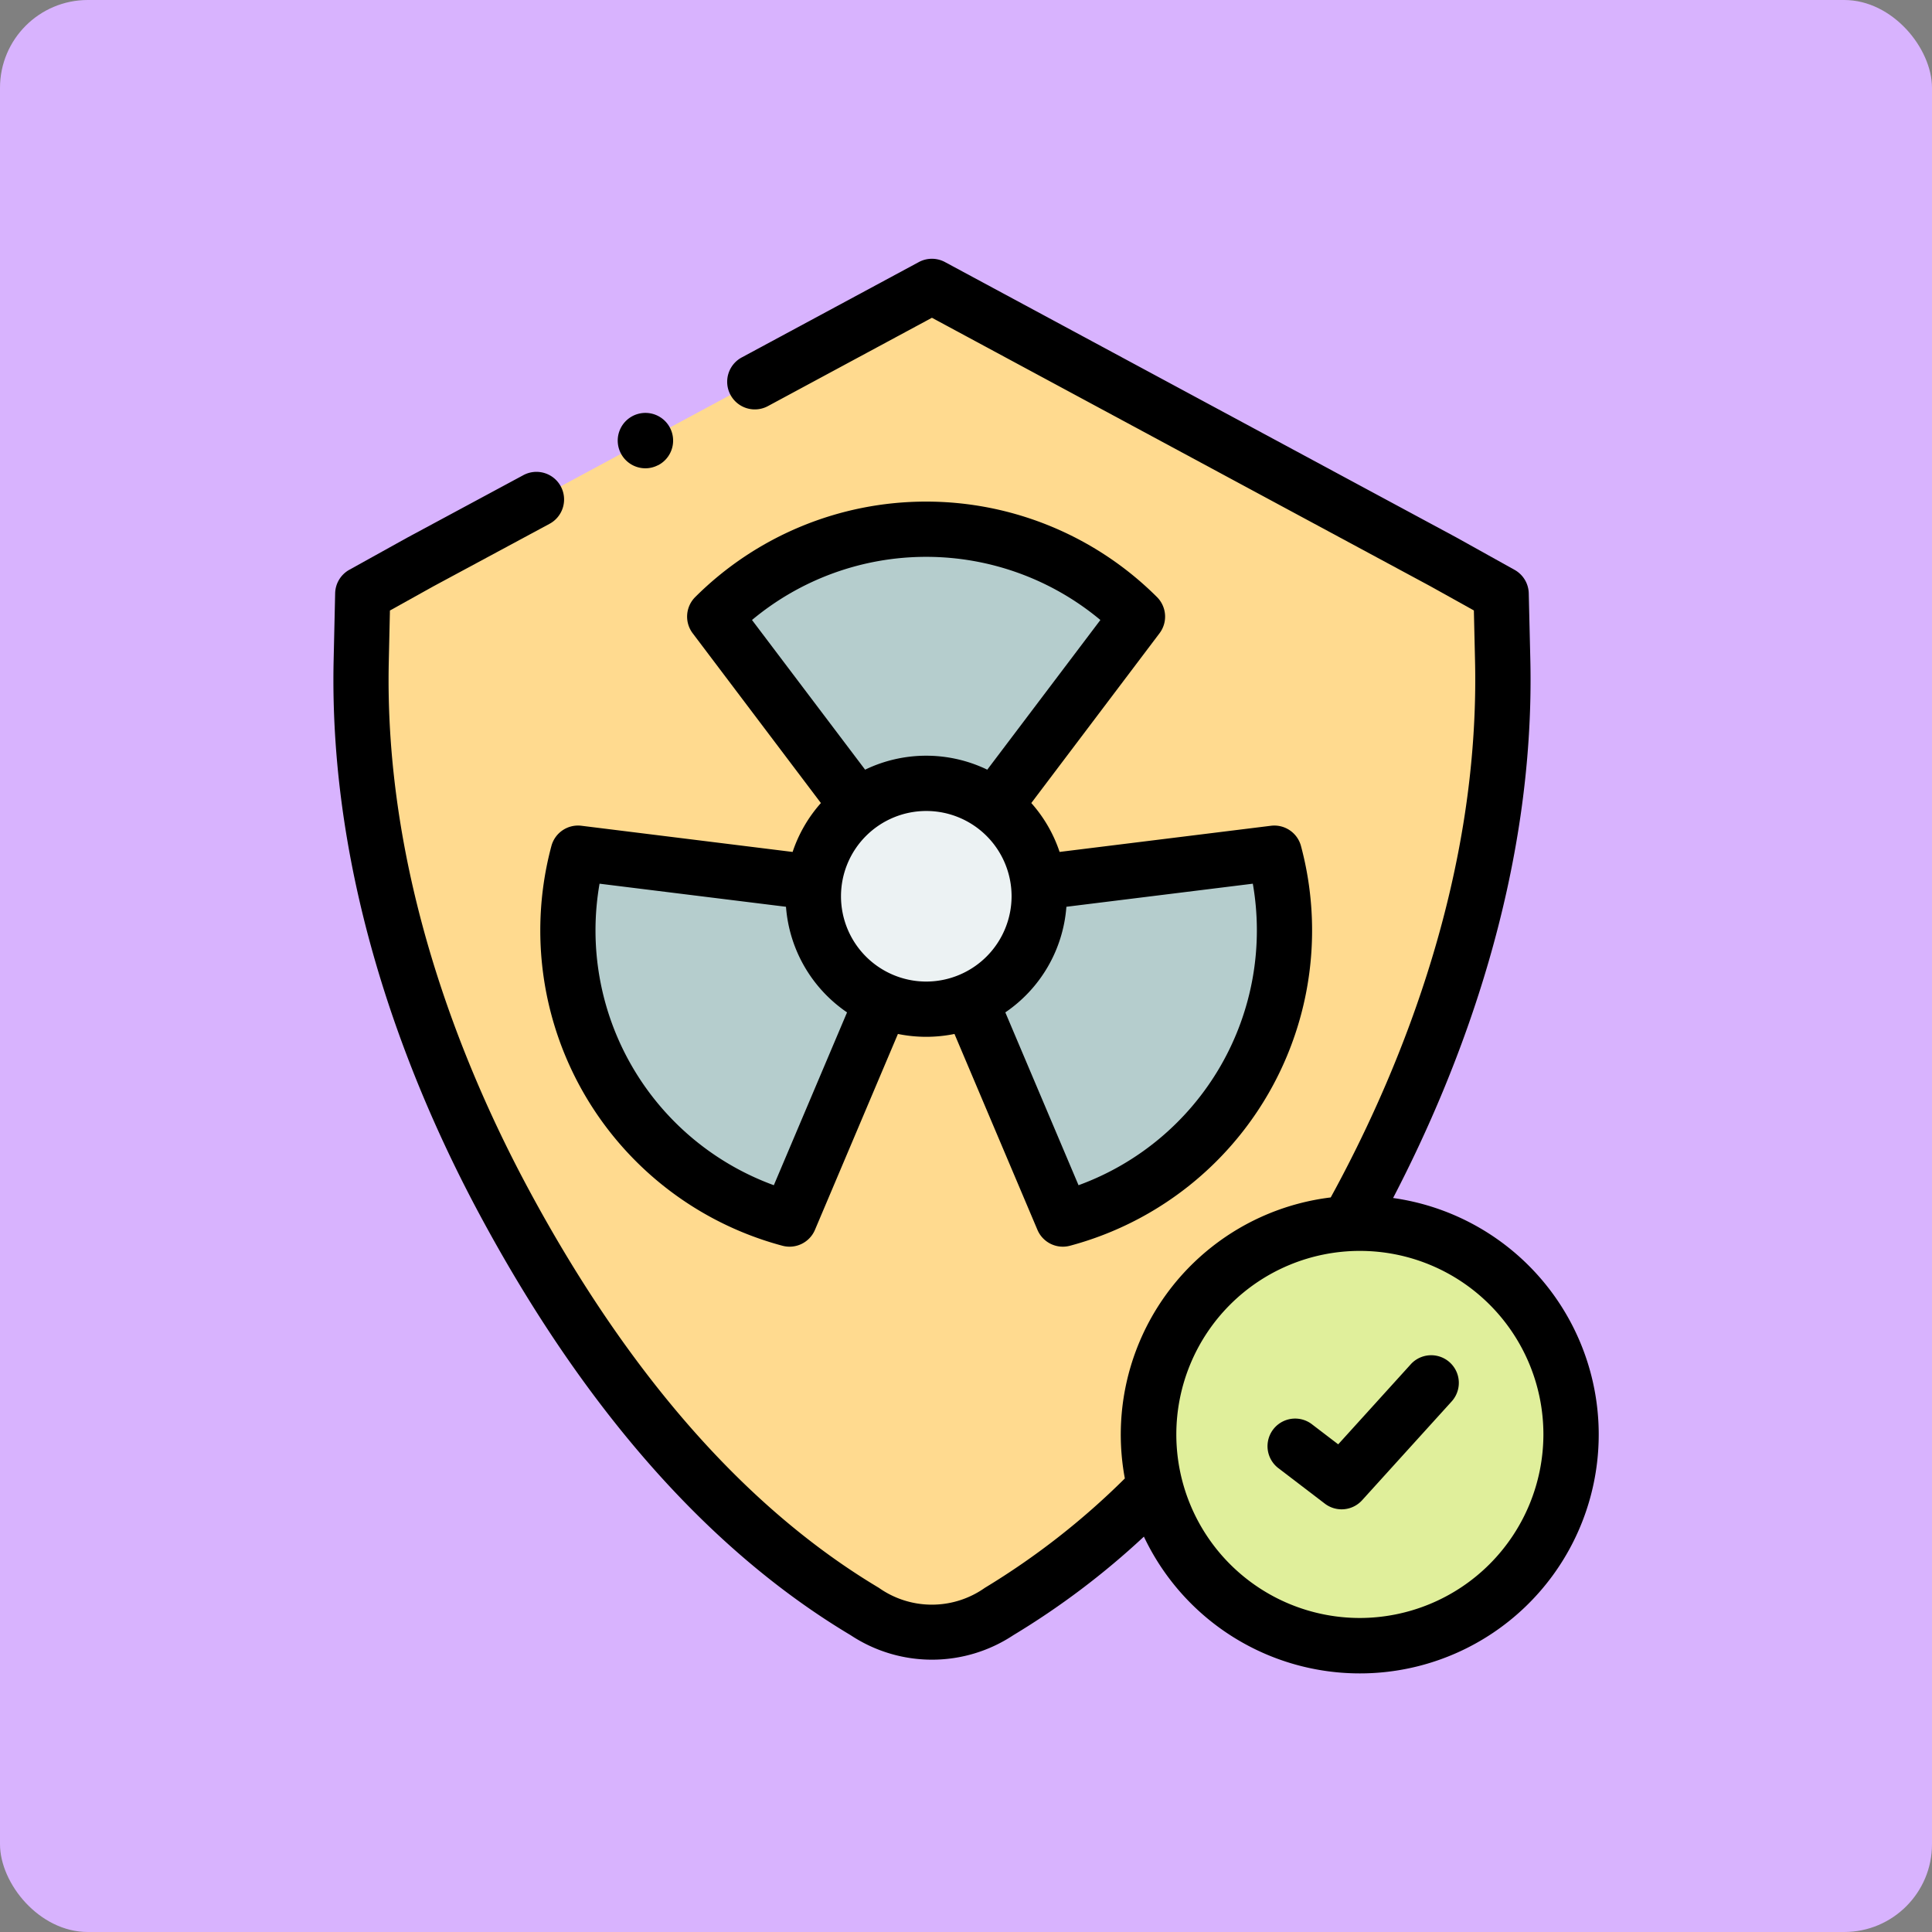 <svg xmlns="http://www.w3.org/2000/svg" width="110" height="110" viewBox="0 0 110 110">
  <rect x="0" y="0" width="110" height="110" fill="#808080" stroke="none"/>
  <g id="Grupo_1108258" data-name="Grupo 1108258" transform="translate(-273.332 -3741.5)">
    <rect id="Rectángulo_402033" data-name="Rectángulo 402033" width="110" height="110" rx="5" transform="translate(273.332 3741.5)" fill="#d8b3fe"/>
    <g id="Grupo_1115397" data-name="Grupo 1115397" transform="translate(265.314 3756.234)">
      <g id="Grupo_1115389" data-name="Grupo 1115389" transform="translate(28.572 1.572)">
        <path id="Trazado_885467" data-name="Trazado 885467" d="M37.014,31.272c-.25,10.647,3.11,21.49,8.112,30.809,4.864,9.06,11.61,18.022,20.557,23.363a6.784,6.784,0,0,0,7.648,0,44.755,44.755,0,0,0,8.884-7.071A12.034,12.034,0,0,1,93.187,63.36c.241-.424.473-.852.7-1.28,5-9.318,8.357-20.162,8.112-30.809l-.089-3.759-3.284-1.828L69.507,10,40.383,25.685,37.1,27.513Zm12.347,11L62.8,43.934A6.392,6.392,0,0,1,65.3,39.6L57.147,28.8a17.024,17.024,0,0,1,24.068,0L73.059,39.6a6.392,6.392,0,0,1,2.508,4.338L89,42.271A17.009,17.009,0,0,1,76.963,63.1L71.689,50.649a6.493,6.493,0,0,1-5.015,0L61.4,63.1A17.009,17.009,0,0,1,49.361,42.271Z" transform="translate(-37.001 -10)" fill="#ffda8f" fill-rule="evenodd"/>
      </g>
      <g id="Grupo_1115390" data-name="Grupo 1115390" transform="translate(40.348 33.844)">
        <path id="Trazado_885468" data-name="Trazado 885468" d="M112.451,215.168A17.009,17.009,0,0,0,124.49,236l5.274-12.453a6.436,6.436,0,0,1-3.927-5.926,6.56,6.56,0,0,1,.049-.789Z" transform="translate(-111.868 -215.168)" fill="#b5cdcd" fill-rule="evenodd"/>
      </g>
      <g id="Grupo_1115391" data-name="Grupo 1115391" transform="translate(48.718 15.392)">
        <path id="Trazado_885469" data-name="Trazado 885469" d="M173.238,113.631a6.434,6.434,0,0,1,7.755,0l8.157-10.794a17.024,17.024,0,0,0-24.068,0Z" transform="translate(-165.081 -97.859)" fill="#b5cdcd" fill-rule="evenodd"/>
      </g>
      <g id="Grupo_1115392" data-name="Grupo 1115392" transform="translate(63.26 33.844)">
        <path id="Trazado_885470" data-name="Trazado 885470" d="M262.806,236a17.009,17.009,0,0,0,12.039-20.831l-13.435,1.663a6.551,6.551,0,0,1,.049.789,6.436,6.436,0,0,1-3.927,5.926Z" transform="translate(-257.532 -215.168)" fill="#b5cdcd" fill-rule="evenodd"/>
      </g>
      <g id="Grupo_1115393" data-name="Grupo 1115393" transform="translate(54.317 29.867)">
        <path id="Trazado_885471" data-name="Trazado 885471" d="M207.116,202.742a6.42,6.42,0,0,0,6.434-6.429,6.563,6.563,0,0,0-.049-.789,6.435,6.435,0,0,0-12.771,0,6.56,6.56,0,0,0-.049.789,6.42,6.42,0,0,0,6.434,6.429Z" transform="translate(-200.682 -189.883)" fill="#ecf2f3" fill-rule="evenodd"/>
      </g>
      <g id="Grupo_1115394" data-name="Grupo 1115394" transform="translate(73.406 54.915)">
        <path id="Trazado_885472" data-name="Trazado 885472" d="M322.42,364.16a12.03,12.03,0,1,0,11.651-15.03c-.228,0-.451,0-.678.018A12.034,12.034,0,0,0,322.42,364.16Z" transform="translate(-322.041 -349.13)" fill="#e0ef9b" fill-rule="evenodd"/>
      </g>
      <g id="Grupo_1115395" data-name="Grupo 1115395" transform="translate(26.998 -0.001)">
        <path id="Trazado_885473" data-name="Trazado 885473" d="M87.335,53.475c3.833-7.372,8.1-18.406,7.813-30.668l-.089-3.759a1.573,1.573,0,0,0-.807-1.337l-3.284-1.828-.019-.011L61.823.188a1.573,1.573,0,0,0-1.492,0L50.248,5.618a1.573,1.573,0,1,0,1.492,2.77l9.338-5.029L89.446,18.637l2.488,1.385L92,22.881c.279,12.1-4.156,23.007-7.923,30.023l-.293.539a13.6,13.6,0,0,0-11.722,16,42.747,42.747,0,0,1-7.97,6.227,5.229,5.229,0,0,1-6.035,0c-7.579-4.525-14.3-12.181-19.977-22.757-3.772-7.027-8.209-17.941-7.925-30.029l.064-2.858,2.487-1.384,6.585-3.544a1.573,1.573,0,1,0-1.491-2.77l-6.595,3.549-.02.011L27.9,17.711A1.573,1.573,0,0,0,27.1,19.05l-.085,3.757c-.3,12.773,4.347,24.229,8.3,31.59,5.95,11.084,13.062,19.149,21.137,23.971a8.389,8.389,0,0,0,9.259,0,44.953,44.953,0,0,0,7.436-5.613A13.6,13.6,0,1,0,87.335,53.475Zm-1.9,23.912A10.45,10.45,0,1,1,95.893,66.935,10.466,10.466,0,0,1,85.436,77.387Z" transform="translate(-26.998 0.001)"/>
        <path id="Trazado_885474" data-name="Trazado 885474" d="M102.485,107.513a18.582,18.582,0,0,0,13.152,22.757,1.571,1.571,0,0,0,1.855-.906l4.723-11.152a8.052,8.052,0,0,0,3.22,0l4.723,11.152a1.571,1.571,0,0,0,1.855.906,18.582,18.582,0,0,0,13.151-22.757,1.572,1.572,0,0,0-1.713-1.154l-12.031,1.489a8,8,0,0,0-1.611-2.784l7.3-9.665a1.573,1.573,0,0,0-.143-2.061,18.614,18.614,0,0,0-26.293,0,1.573,1.573,0,0,0-.143,2.061l7.3,9.666a8,8,0,0,0-1.611,2.784L104.2,106.359A1.57,1.57,0,0,0,102.485,107.513Zm21.34,7.716a4.856,4.856,0,1,1,4.861-4.856,4.864,4.864,0,0,1-4.861,4.856Zm7.982-4.258,10.614-1.314a15.441,15.441,0,0,1-9.923,17.167l-4.168-9.84A8,8,0,0,0,131.807,110.971Zm-17.9-16.328a15.474,15.474,0,0,1,19.835,0l-6.44,8.522a8,8,0,0,0-6.955,0Zm-8.679,15.014,10.614,1.314a8,8,0,0,0,3.476,6.013l-4.168,9.84a15.441,15.441,0,0,1-9.923-17.166Z" transform="translate(-90.071 -74.076)"/>
        <path id="Trazado_885475" data-name="Trazado 885475" d="M373.178,397.416l-4.129,4.555-1.519-1.16a1.573,1.573,0,0,0-1.909,2.5l2.668,2.038a1.573,1.573,0,0,0,2.12-.194l5.1-5.627a1.573,1.573,0,0,0-2.331-2.113Z" transform="translate(-311.837 -334.47)"/>
      </g>
      <g id="Grupo_1115396" data-name="Grupo 1115396" transform="translate(43.195 8.782)">
        <path id="Trazado_885476" data-name="Trazado 885476" d="M131.546,58.984a1.577,1.577,0,1,1,.711-.171l-.009,0A1.565,1.565,0,0,1,131.546,58.984Z" transform="translate(-129.972 -55.837)"/>
      </g>
    </g>
  </g>
</svg>
